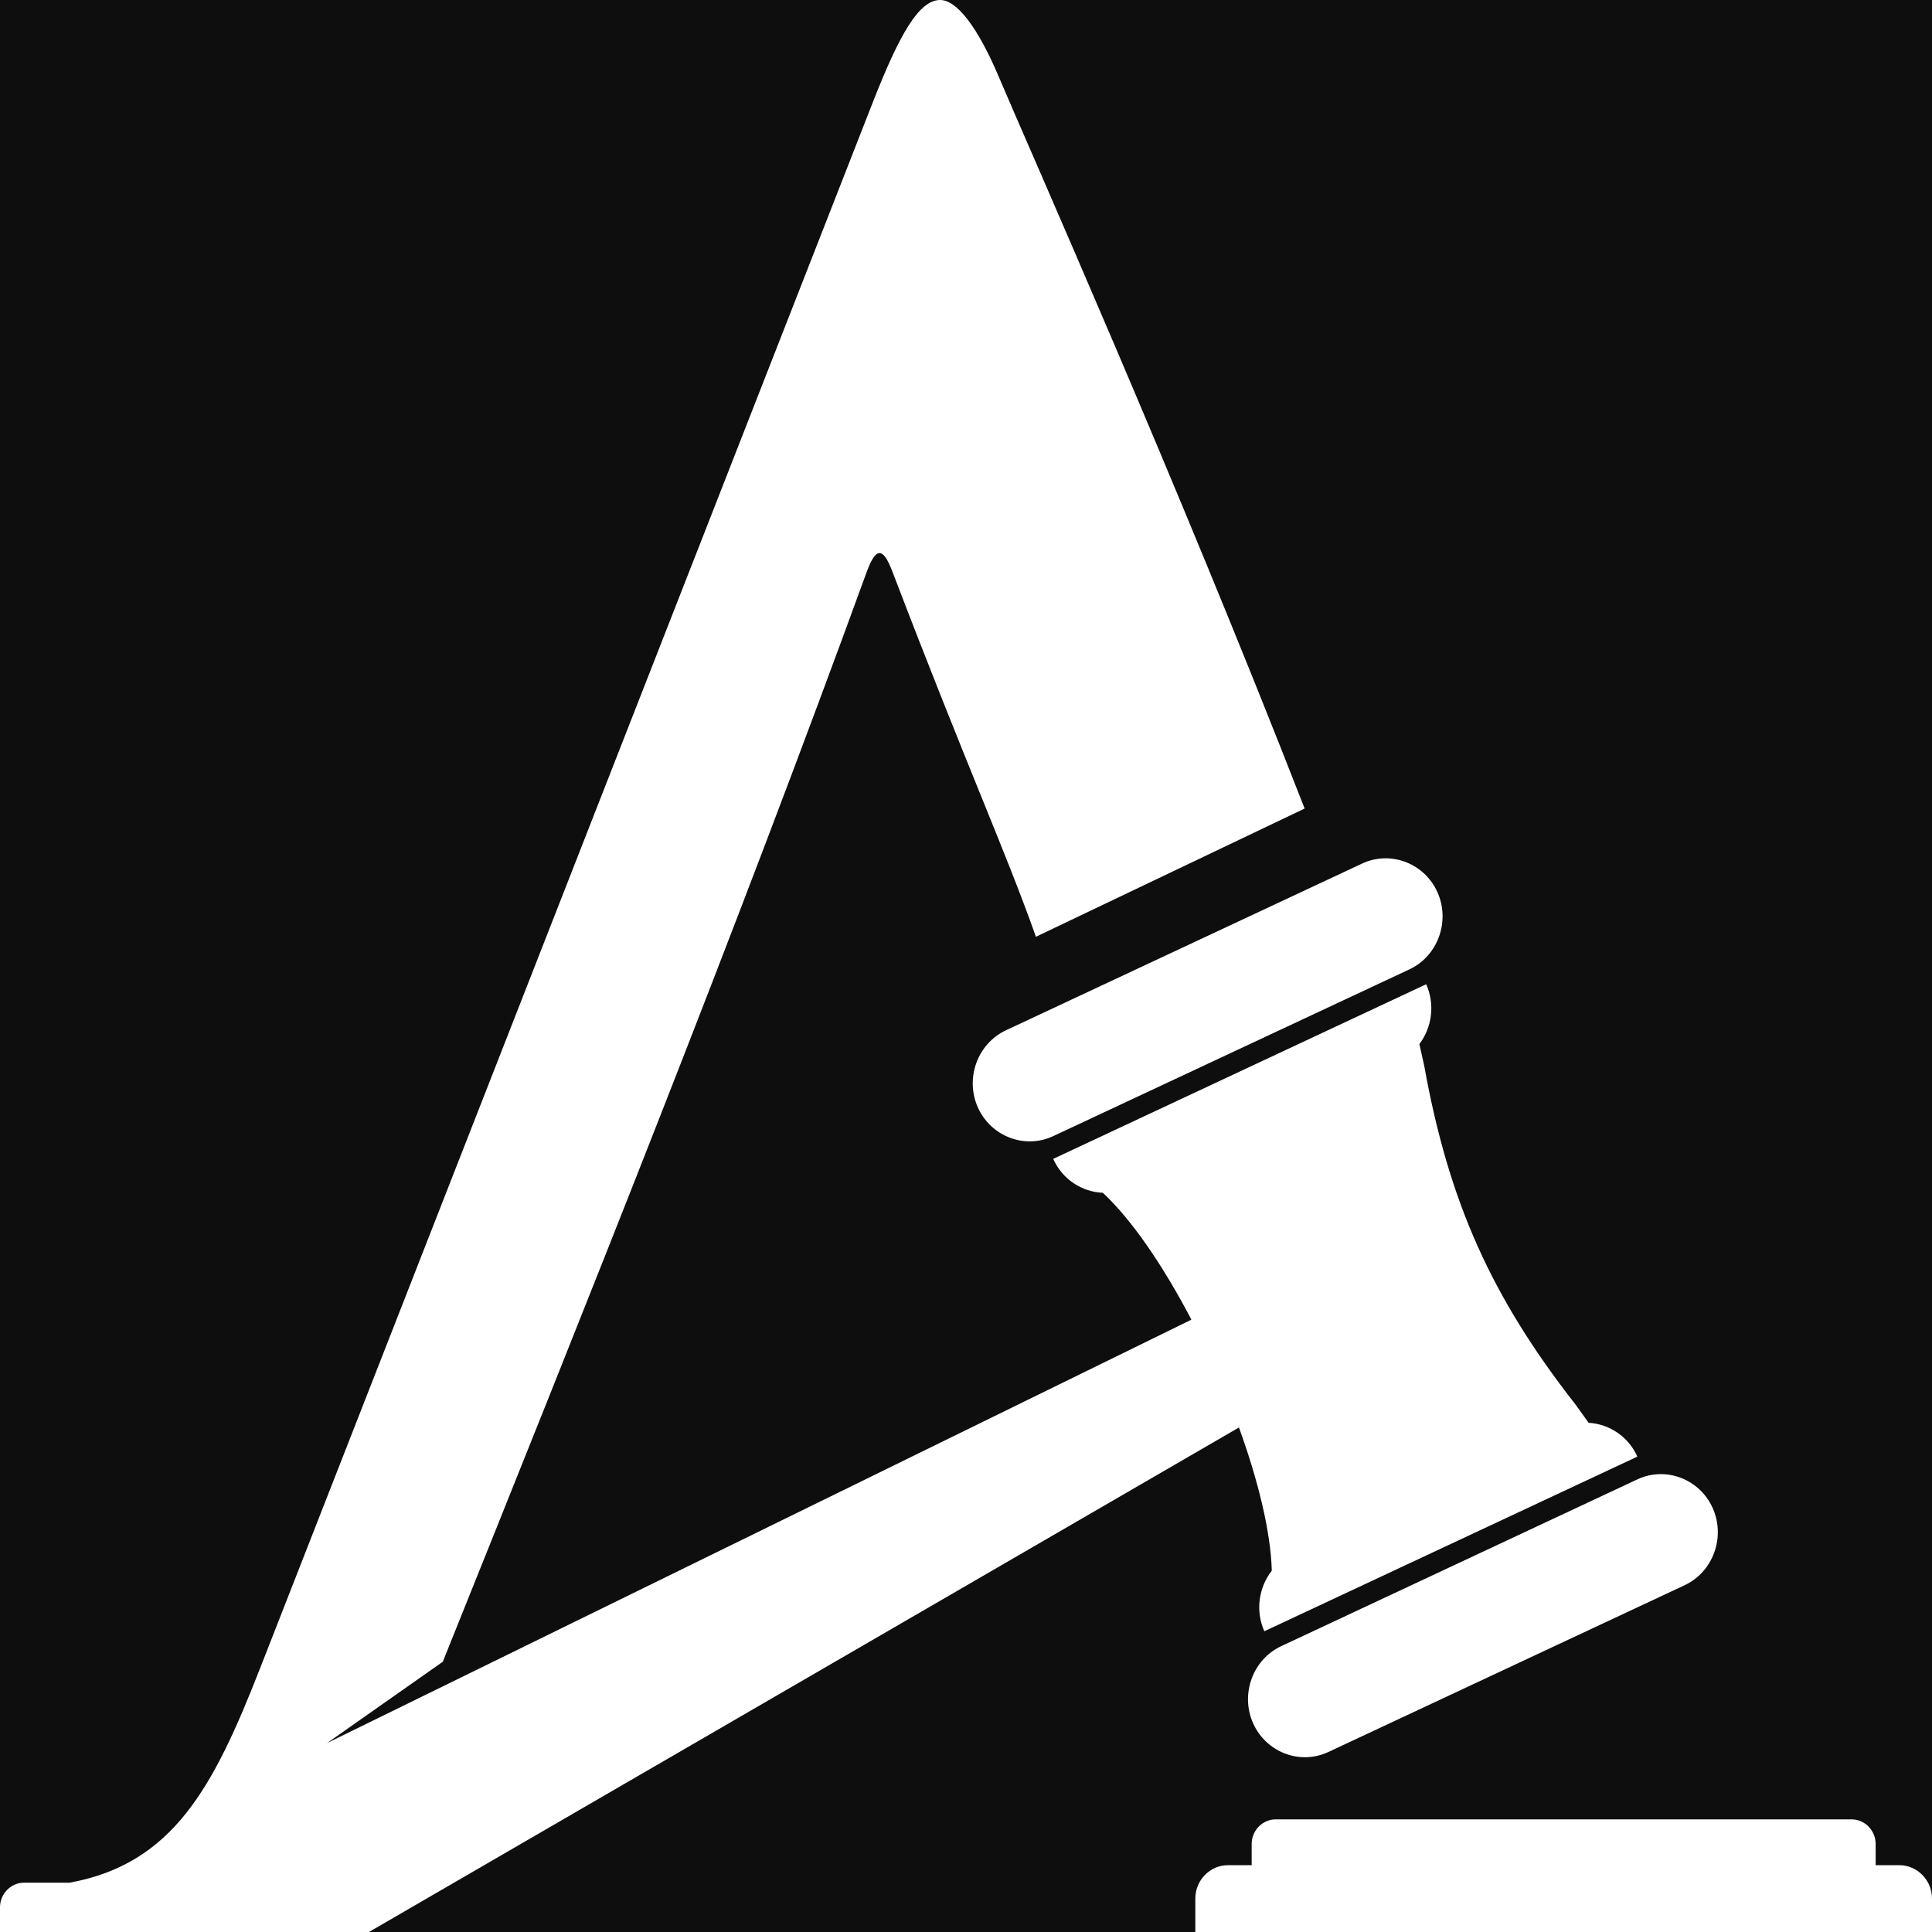 <svg width="36" height="36" viewBox="0 0 36 36" fill="none" xmlns="http://www.w3.org/2000/svg">
<rect width="36" height="36" fill="#F5F5F5"/>
<g id="CSC Agent Portal - Dashboard" clip-path="url(#clip0_16166_17145)">
<rect width="1440" height="1243" transform="translate(-27 -22)" fill="#F5F5F5"/>
<g id="Group 37319">
<g id="Frame 2152">
<rect width="256" height="80" transform="translate(-27 -22)" fill="#0E0E0E"/>
<g id="Frame 48097463">
<g id="Frame 48097461">
<path id="path14" fill-rule="evenodd" clip-rule="evenodd" d="M6.875 36L23.086 26.599C23.444 27.586 23.678 28.541 23.698 29.267C23.456 29.577 23.388 30.013 23.559 30.396L30.51 27.142C30.341 26.765 29.983 26.533 29.602 26.512L29.363 26.179C27.787 24.165 26.995 22.395 26.538 19.858L26.448 19.455C26.681 19.146 26.744 18.718 26.575 18.34L19.625 21.594C19.796 21.978 20.163 22.21 20.55 22.226C21.102 22.741 21.686 23.607 22.2 24.59L6.094 32.48L8.251 30.964C10.932 24.291 13.694 17.403 16.151 10.654C16.343 10.126 16.479 10.26 16.63 10.654C18.016 14.283 18.722 15.819 19.303 17.455L24.31 15.066C21.881 8.838 19.17 2.753 18.609 1.427C18.213 0.492 17.824 0 17.519 0C17.127 0 16.765 0.624 16.257 1.923L4.843 31.094C3.979 33.302 3.229 34.726 1.299 35.081H0.449C0.202 35.081 0 35.288 0 35.541V36H0.612H6.875Z" fill="white"/>
<path id="path16" fill-rule="evenodd" clip-rule="evenodd" d="M31.914 28.101V28.101C32.156 28.643 31.921 29.29 31.391 29.538L24.754 32.645C24.224 32.894 23.593 32.653 23.35 32.111C23.108 31.568 23.343 30.922 23.873 30.674L30.51 27.566C31.04 27.318 31.671 27.559 31.914 28.101Z" fill="white"/>
<path id="path18" fill-rule="evenodd" clip-rule="evenodd" d="M26.785 16.626C26.543 16.084 25.911 15.843 25.381 16.091L18.744 19.198C18.214 19.447 17.979 20.093 18.221 20.635C18.464 21.177 19.096 21.418 19.625 21.17L26.262 18.063C26.792 17.815 27.027 17.168 26.785 16.626Z" fill="white"/>
<path id="path20" fill-rule="evenodd" clip-rule="evenodd" d="M23.771 33.901H34.501C34.748 33.901 34.95 34.108 34.95 34.36V34.755H35.392C35.726 34.755 36 35.035 36 35.377V36H22.273V35.377C22.273 35.035 22.546 34.755 22.881 34.755H23.323V34.36C23.323 34.108 23.525 33.901 23.771 33.901Z" fill="white"/>
</g>
</g>
</g>
</g>
</g>
<defs>
<clipPath id="clip0_16166_17145">
<rect width="1440" height="1243" fill="white" transform="translate(-27 -22)"/>
</clipPath>
</defs>
</svg>
